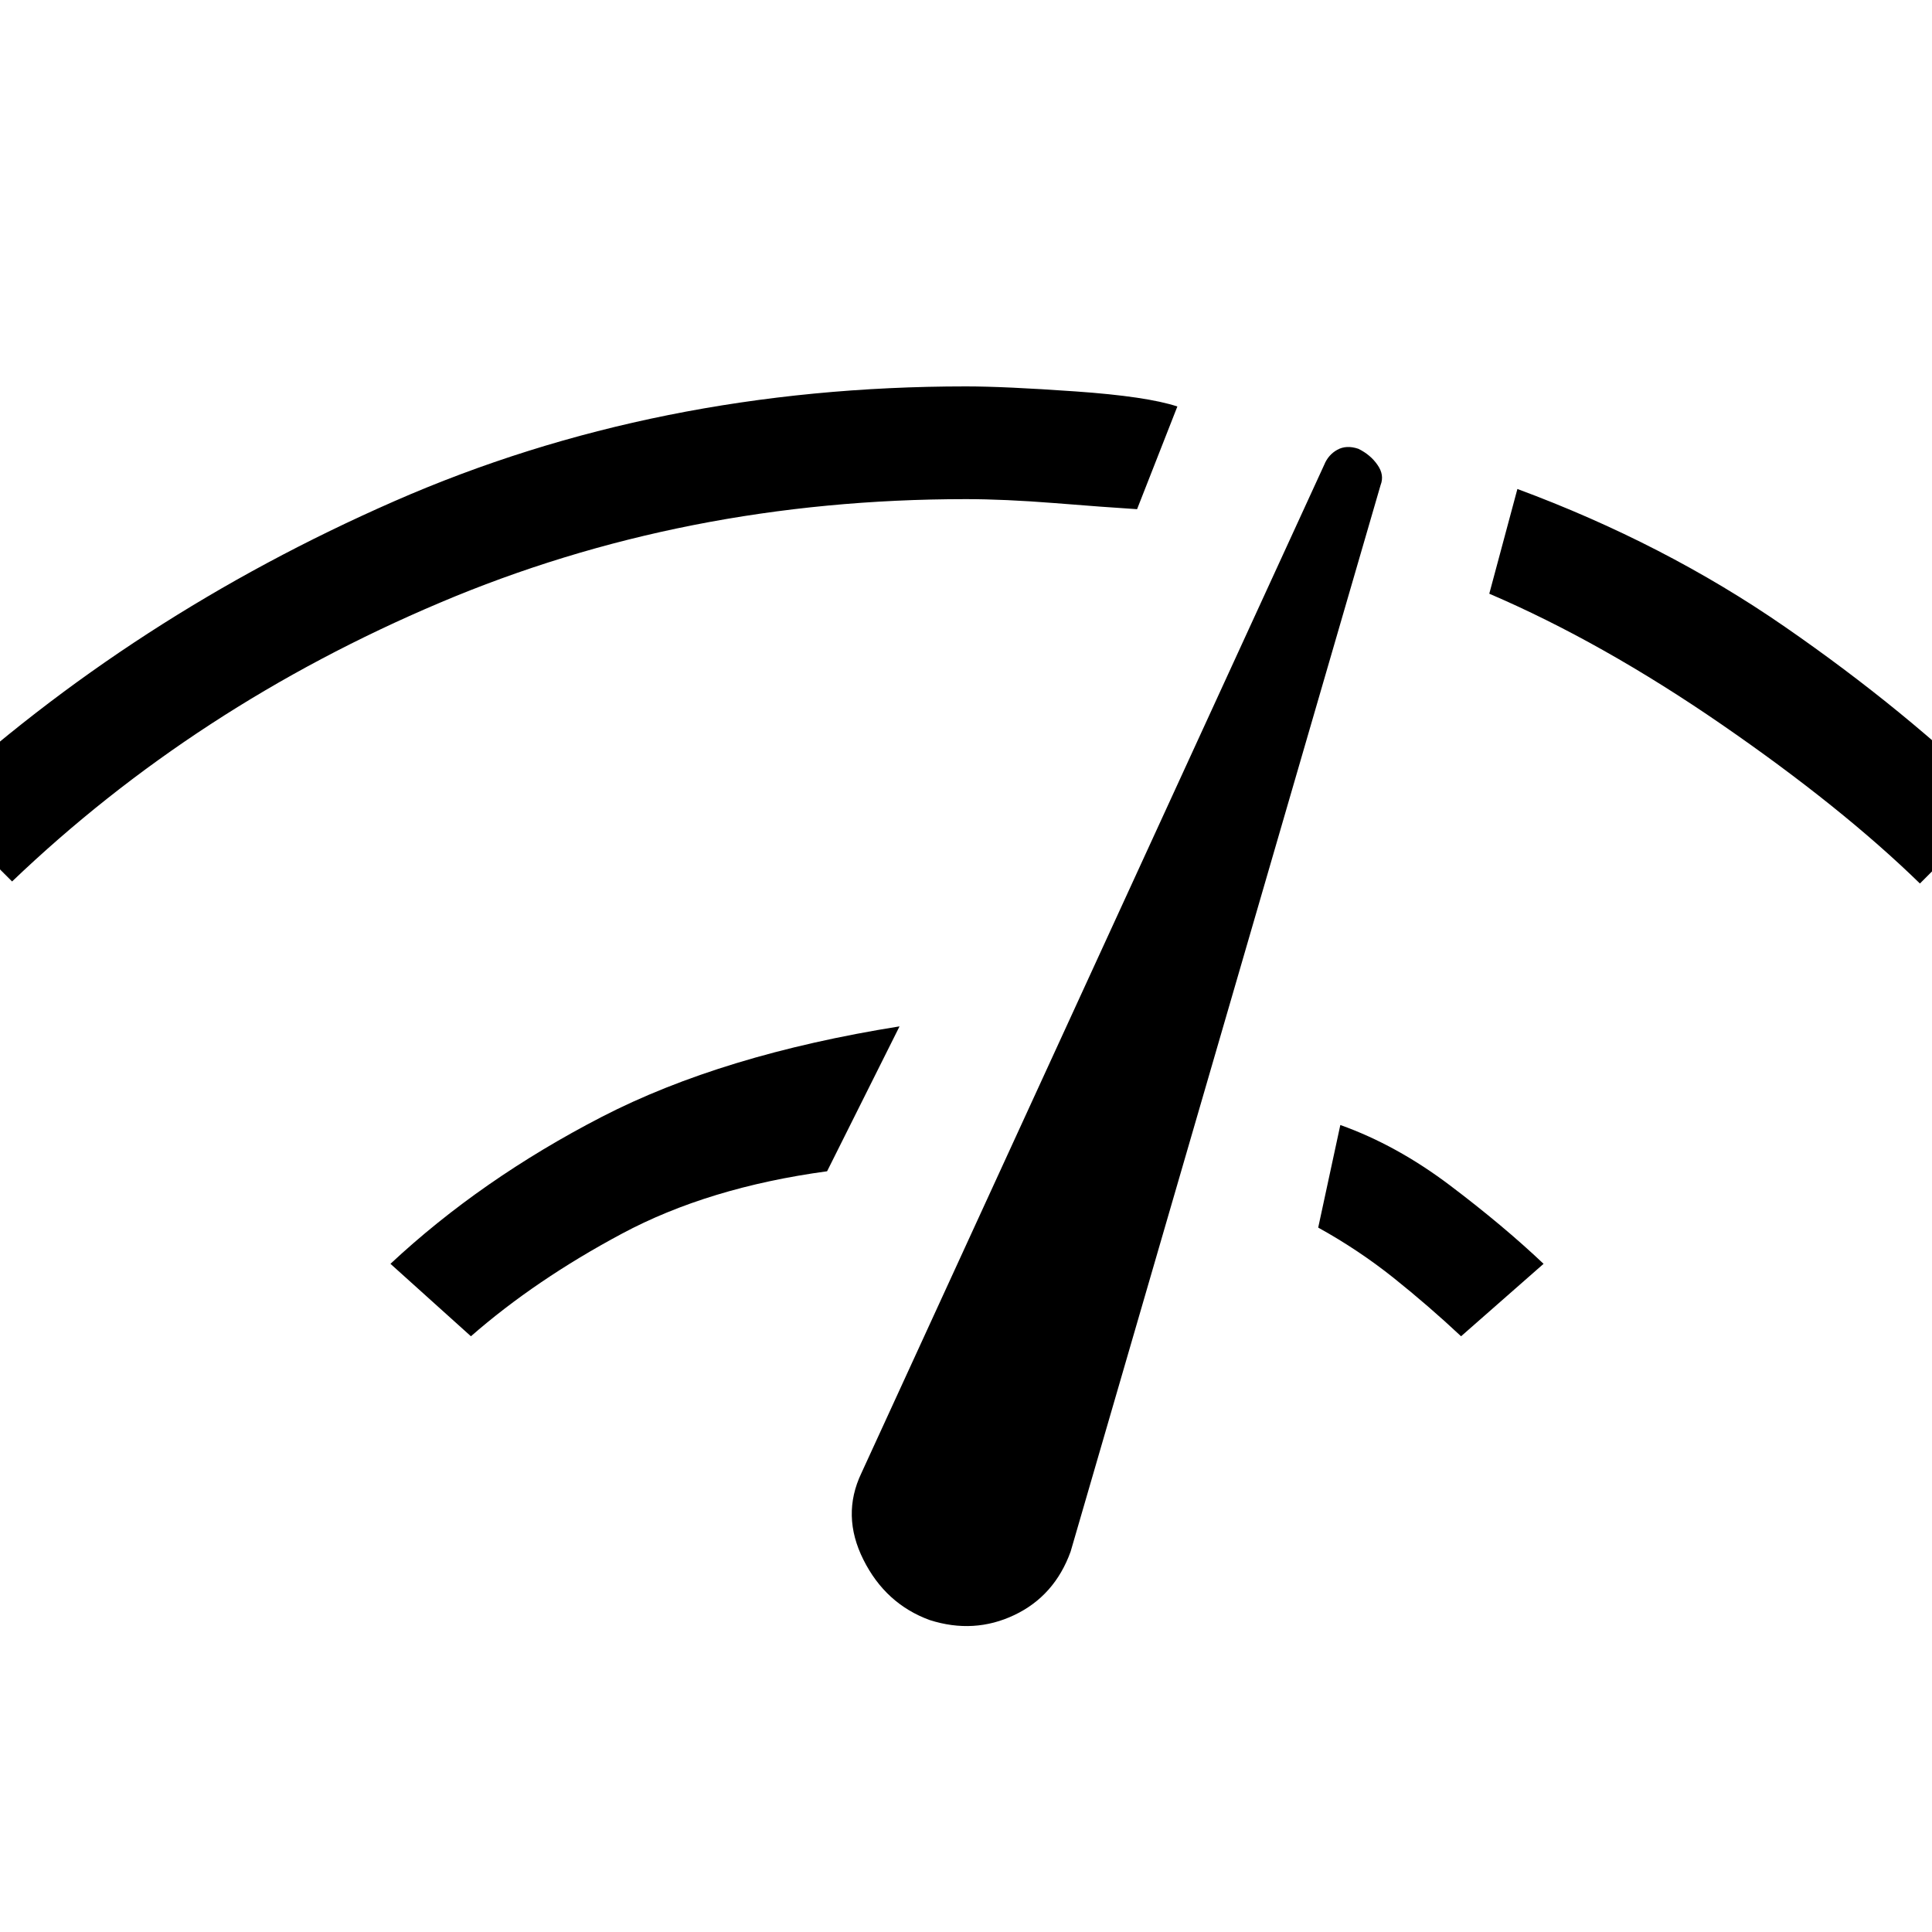 <svg xmlns="http://www.w3.org/2000/svg" height="20" width="20"><path d="m.125 9.125-.833-.833q2.083-1.917 4.791-3.104Q6.792 4 10 4q.396 0 1.135.052.74.052 1.053.156l-.417 1.063q-.333-.021-.854-.063-.521-.041-.917-.041-2.917 0-5.448 1.073Q2.021 7.312.125 9.125Zm4.75 4.708-.833-.75q.937-.875 2.187-1.521 1.25-.645 3.083-.937l-.75 1.5q-1.229.167-2.124.646-.896.479-1.563 1.062Zm4.75 2.938q-.458-.167-.687-.625-.23-.458-.021-.896l4.791-10.438q.042-.104.136-.156.094-.052.218-.01.126.062.198.167.073.104.032.208l-3.209 11.041q-.166.459-.583.657-.417.198-.875.052Zm5.5-2.938q-.333-.312-.698-.604-.365-.291-.781-.521l.229-1.062q.583.208 1.135.625.552.417.969.812Zm4.75-4.687q-.813-.792-2.052-1.646-1.24-.854-2.406-1.354l.291-1.084q1.521.563 2.771 1.428 1.25.864 2.229 1.822Z"/></svg>